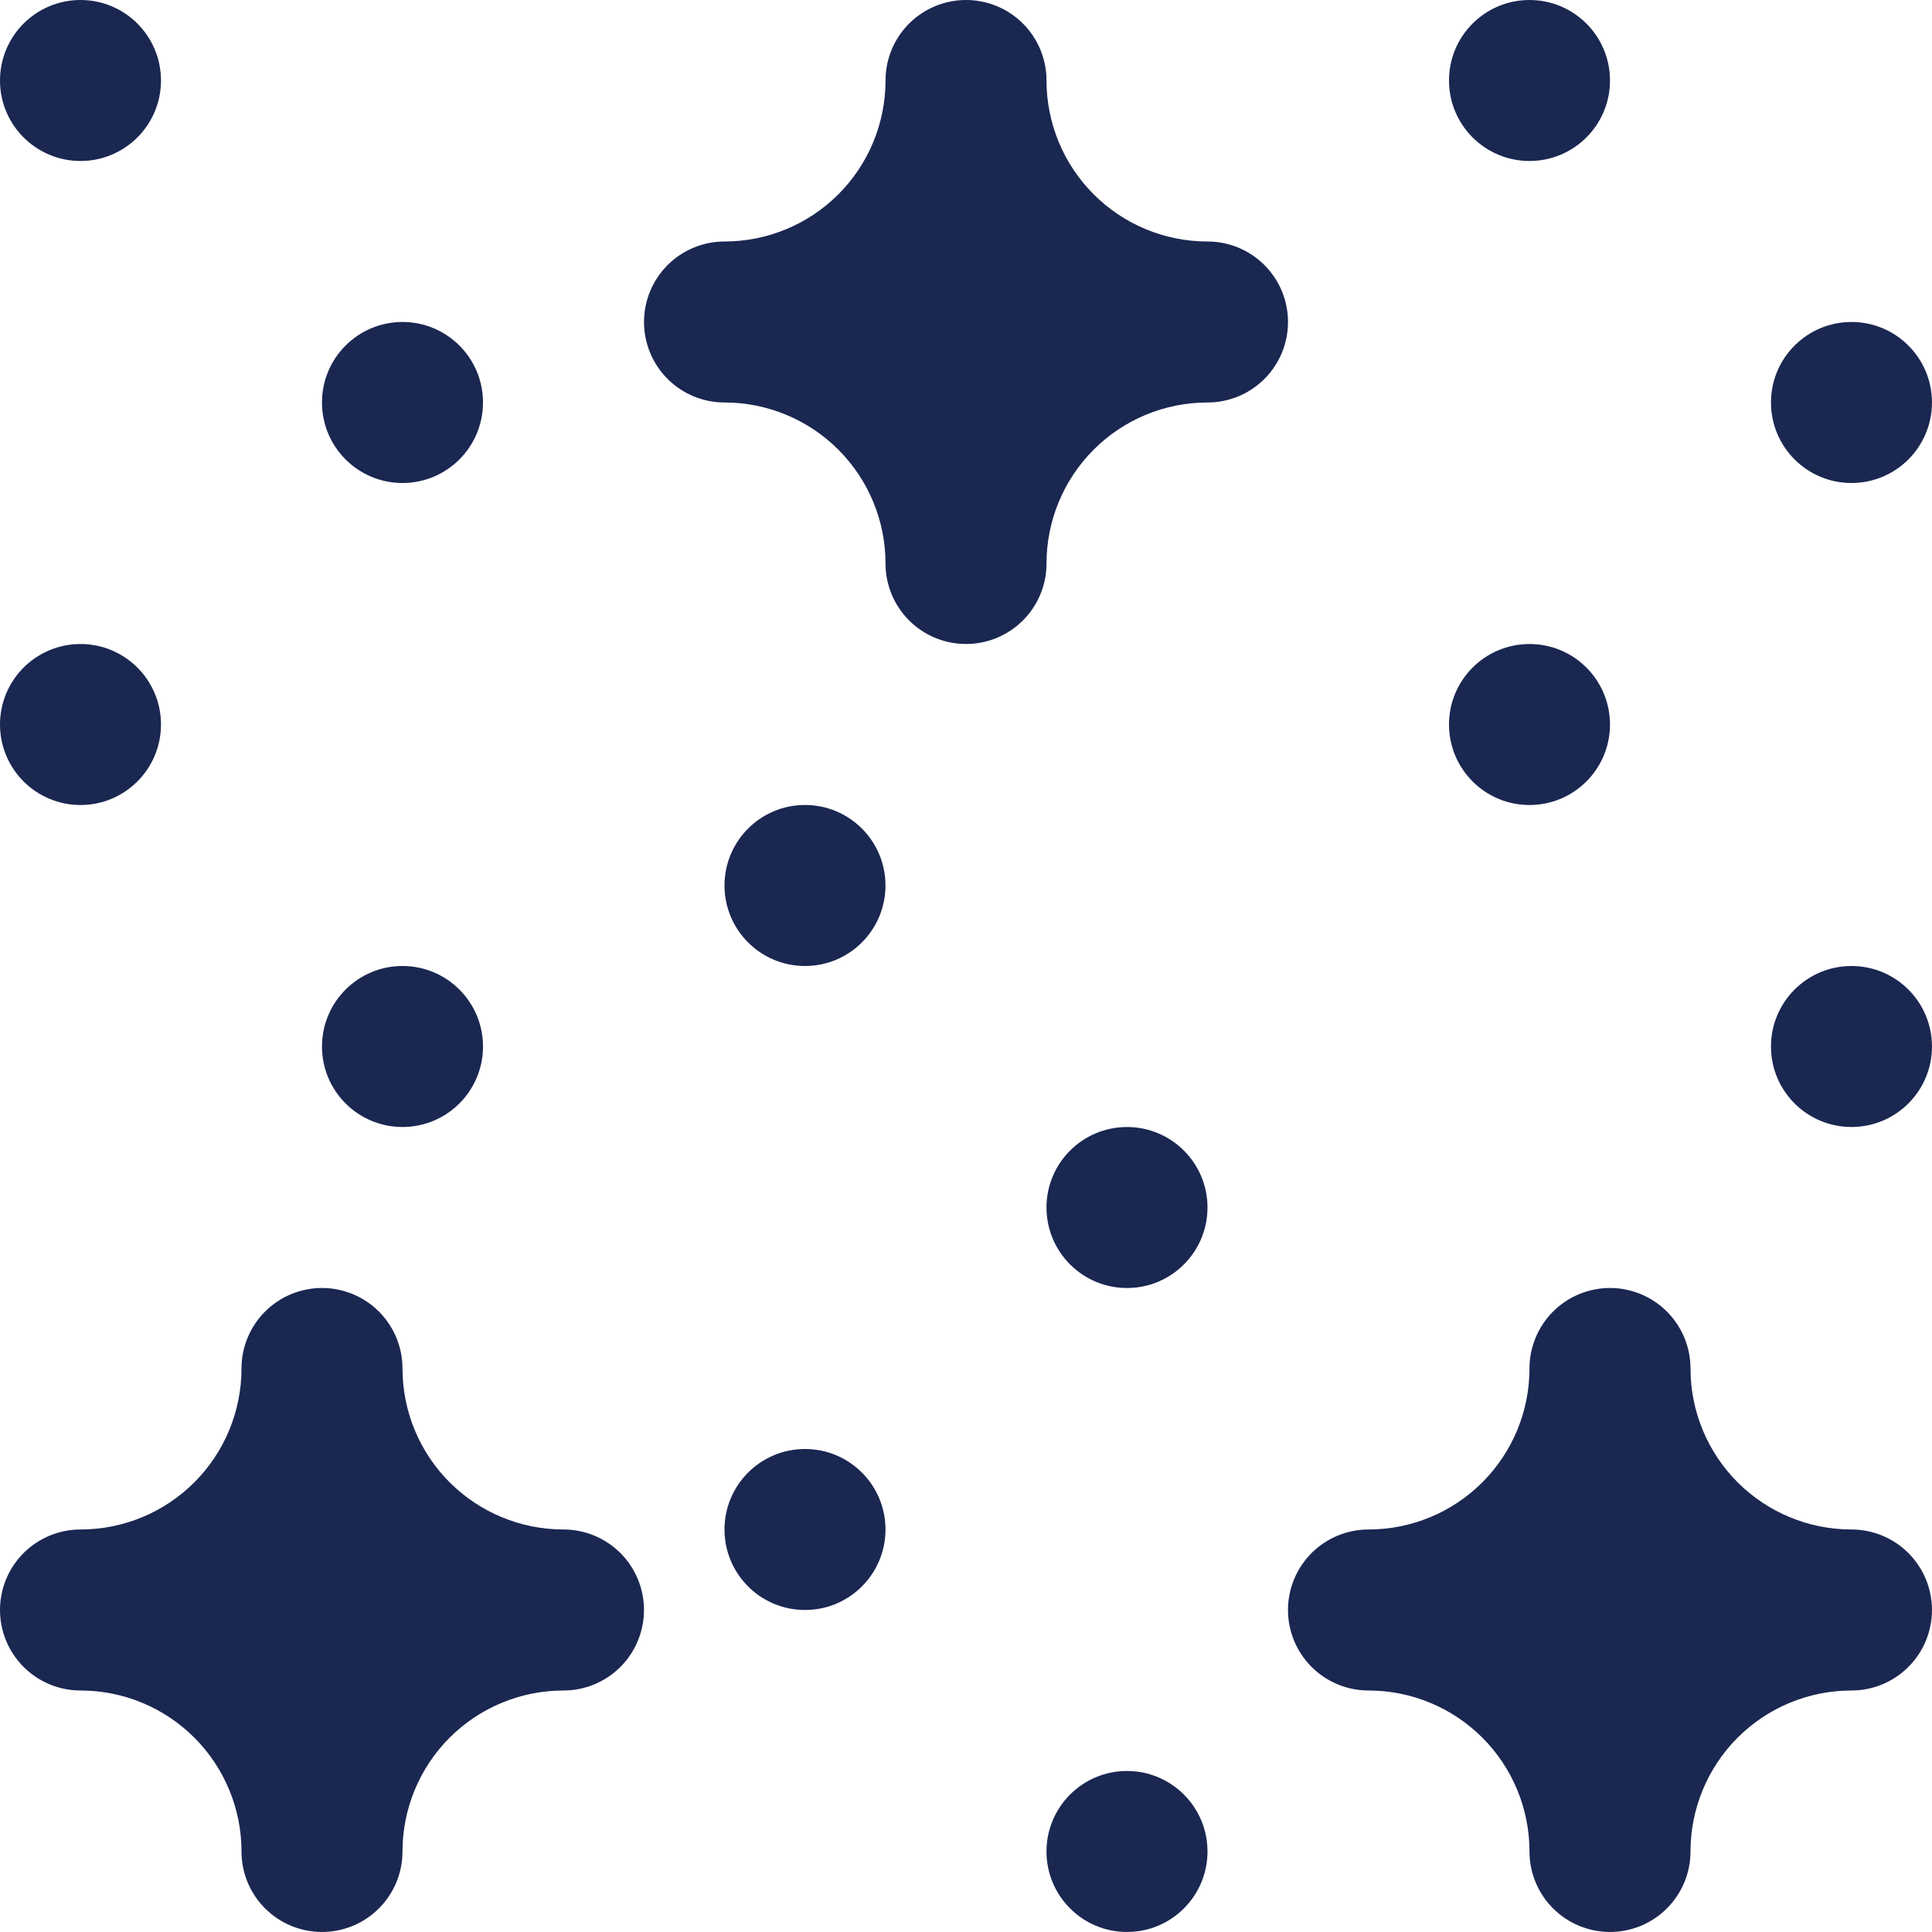 <svg width="70" height="70" viewBox="0 0 70 70" fill="none" xmlns="http://www.w3.org/2000/svg">
<g clip-path="url(#clip0_26_2822)">
<path d="M14.583 40.833C16.194 40.833 17.5 39.528 17.5 37.917C17.5 36.306 16.194 35 14.583 35C12.972 35 11.666 36.306 11.666 37.917C11.666 39.528 12.972 40.833 14.583 40.833Z" fill="#1A2751"/>
<path d="M2.917 29.167C4.527 29.167 5.833 27.861 5.833 26.25C5.833 24.64 4.527 23.334 2.917 23.334C1.306 23.334 0 24.64 0 26.25C0 27.861 1.306 29.167 2.917 29.167Z" fill="#1A2751"/>
<path d="M14.583 17.5C16.194 17.5 17.5 16.194 17.5 14.583C17.5 12.972 16.194 11.666 14.583 11.666C12.972 11.666 11.666 12.972 11.666 14.583C11.666 16.194 12.972 17.5 14.583 17.5Z" fill="#1A2751"/>
<path d="M2.917 5.833C4.527 5.833 5.833 4.527 5.833 2.917C5.833 1.306 4.527 0 2.917 0C1.306 0 0 1.306 0 2.917C0 4.527 1.306 5.833 2.917 5.833Z" fill="#1A2751"/>
<path d="M67.083 40.833C68.694 40.833 69.999 39.528 69.999 37.917C69.999 36.306 68.694 35 67.083 35C65.472 35 64.166 36.306 64.166 37.917C64.166 39.528 65.472 40.833 67.083 40.833Z" fill="#1A2751"/>
<path d="M55.417 29.167C57.028 29.167 58.333 27.861 58.333 26.25C58.333 24.64 57.028 23.334 55.417 23.334C53.806 23.334 52.5 24.64 52.5 26.25C52.5 27.861 53.806 29.167 55.417 29.167Z" fill="#1A2751"/>
<path d="M67.083 17.5C68.694 17.5 69.999 16.194 69.999 14.583C69.999 12.972 68.694 11.666 67.083 11.666C65.472 11.666 64.166 12.972 64.166 14.583C64.166 16.194 65.472 17.5 67.083 17.5Z" fill="#1A2751"/>
<path d="M55.417 5.833C57.028 5.833 58.333 4.527 58.333 2.917C58.333 1.306 57.028 0 55.417 0C53.806 0 52.5 1.306 52.5 2.917C52.5 4.527 53.806 5.833 55.417 5.833Z" fill="#1A2751"/>
<path d="M40.833 69.999C42.444 69.999 43.75 68.694 43.75 67.083C43.75 65.472 42.444 64.166 40.833 64.166C39.222 64.166 37.916 65.472 37.916 67.083C37.916 68.694 39.222 69.999 40.833 69.999Z" fill="#1A2751"/>
<path d="M29.167 58.333C30.777 58.333 32.083 57.028 32.083 55.417C32.083 53.806 30.777 52.5 29.167 52.5C27.556 52.5 26.25 53.806 26.25 55.417C26.25 57.028 27.556 58.333 29.167 58.333Z" fill="#1A2751"/>
<path d="M40.833 46.667C42.444 46.667 43.75 45.361 43.75 43.75C43.75 42.14 42.444 40.834 40.833 40.834C39.222 40.834 37.916 42.14 37.916 43.75C37.916 45.361 39.222 46.667 40.833 46.667Z" fill="#1A2751"/>
<path d="M29.167 35C30.777 35 32.083 33.694 32.083 32.083C32.083 30.472 30.777 29.166 29.167 29.166C27.556 29.166 26.25 30.472 26.25 32.083C26.25 33.694 27.556 35 29.167 35Z" fill="#1A2751"/>
<path d="M43.75 8.75C42.203 8.75 40.719 8.135 39.626 7.041C38.532 5.947 37.917 4.464 37.917 2.917C37.917 2.143 37.61 1.401 37.063 0.854C36.516 0.307 35.774 0 35 0C34.227 0 33.485 0.307 32.938 0.854C32.391 1.401 32.084 2.143 32.084 2.917C32.084 4.464 31.469 5.947 30.375 7.041C29.281 8.135 27.797 8.75 26.25 8.75C25.477 8.75 24.735 9.057 24.188 9.604C23.641 10.151 23.334 10.893 23.334 11.667C23.334 12.44 23.641 13.182 24.188 13.729C24.735 14.276 25.477 14.583 26.25 14.583C27.797 14.583 29.281 15.198 30.375 16.292C31.469 17.386 32.084 18.87 32.084 20.417C32.084 21.19 32.391 21.932 32.938 22.479C33.485 23.026 34.227 23.333 35 23.333C35.774 23.333 36.516 23.026 37.063 22.479C37.61 21.932 37.917 21.19 37.917 20.417C37.917 18.87 38.532 17.386 39.626 16.292C40.719 15.198 42.203 14.583 43.75 14.583C44.524 14.583 45.266 14.276 45.813 13.729C46.36 13.182 46.667 12.44 46.667 11.667C46.667 10.893 46.36 10.151 45.813 9.604C45.266 9.057 44.524 8.75 43.75 8.75Z" fill="#1A2751"/>
<path d="M20.417 55.416C18.87 55.416 17.386 54.802 16.292 53.708C15.198 52.614 14.583 51.13 14.583 49.583C14.583 48.809 14.276 48.068 13.729 47.52C13.182 46.974 12.44 46.666 11.667 46.666C10.893 46.666 10.151 46.974 9.604 47.52C9.057 48.068 8.75 48.809 8.75 49.583C8.75 51.13 8.135 52.614 7.041 53.708C5.947 54.802 4.464 55.416 2.917 55.416C2.143 55.416 1.401 55.724 0.854 56.27C0.307 56.818 0 57.559 0 58.333C0 59.106 0.307 59.848 0.854 60.395C1.401 60.942 2.143 61.25 2.917 61.25C4.464 61.25 5.947 61.864 7.041 62.958C8.135 64.052 8.75 65.536 8.75 67.083C8.75 67.856 9.057 68.598 9.604 69.145C10.151 69.692 10.893 69.999 11.667 69.999C12.44 69.999 13.182 69.692 13.729 69.145C14.276 68.598 14.583 67.856 14.583 67.083C14.583 65.536 15.198 64.052 16.292 62.958C17.386 61.864 18.87 61.25 20.417 61.25C21.19 61.25 21.932 60.942 22.479 60.395C23.026 59.848 23.333 59.106 23.333 58.333C23.333 57.559 23.026 56.818 22.479 56.27C21.932 55.724 21.19 55.416 20.417 55.416Z" fill="#1A2751"/>
<path d="M67.083 55.416C65.536 55.416 64.052 54.802 62.958 53.708C61.864 52.614 61.25 51.13 61.25 49.583C61.25 48.809 60.942 48.068 60.395 47.52C59.848 46.974 59.106 46.666 58.333 46.666C57.559 46.666 56.818 46.974 56.27 47.52C55.724 48.068 55.416 48.809 55.416 49.583C55.416 51.13 54.802 52.614 53.708 53.708C52.614 54.802 51.13 55.416 49.583 55.416C48.809 55.416 48.068 55.724 47.52 56.27C46.974 56.818 46.666 57.559 46.666 58.333C46.666 59.106 46.974 59.848 47.52 60.395C48.068 60.942 48.809 61.25 49.583 61.25C51.13 61.25 52.614 61.864 53.708 62.958C54.802 64.052 55.416 65.536 55.416 67.083C55.416 67.856 55.724 68.598 56.27 69.145C56.818 69.692 57.559 69.999 58.333 69.999C59.106 69.999 59.848 69.692 60.395 69.145C60.942 68.598 61.25 67.856 61.25 67.083C61.25 65.536 61.864 64.052 62.958 62.958C64.052 61.864 65.536 61.25 67.083 61.25C67.856 61.25 68.598 60.942 69.145 60.395C69.692 59.848 69.999 59.106 69.999 58.333C69.999 57.559 69.692 56.818 69.145 56.27C68.598 55.724 67.856 55.416 67.083 55.416Z" fill="#1A2751"/>
</g>
<defs>
<clipPath id="clip0_26_2822">
<rect width="70" height="70" fill="white"/>
</clipPath>
</defs>
</svg>
